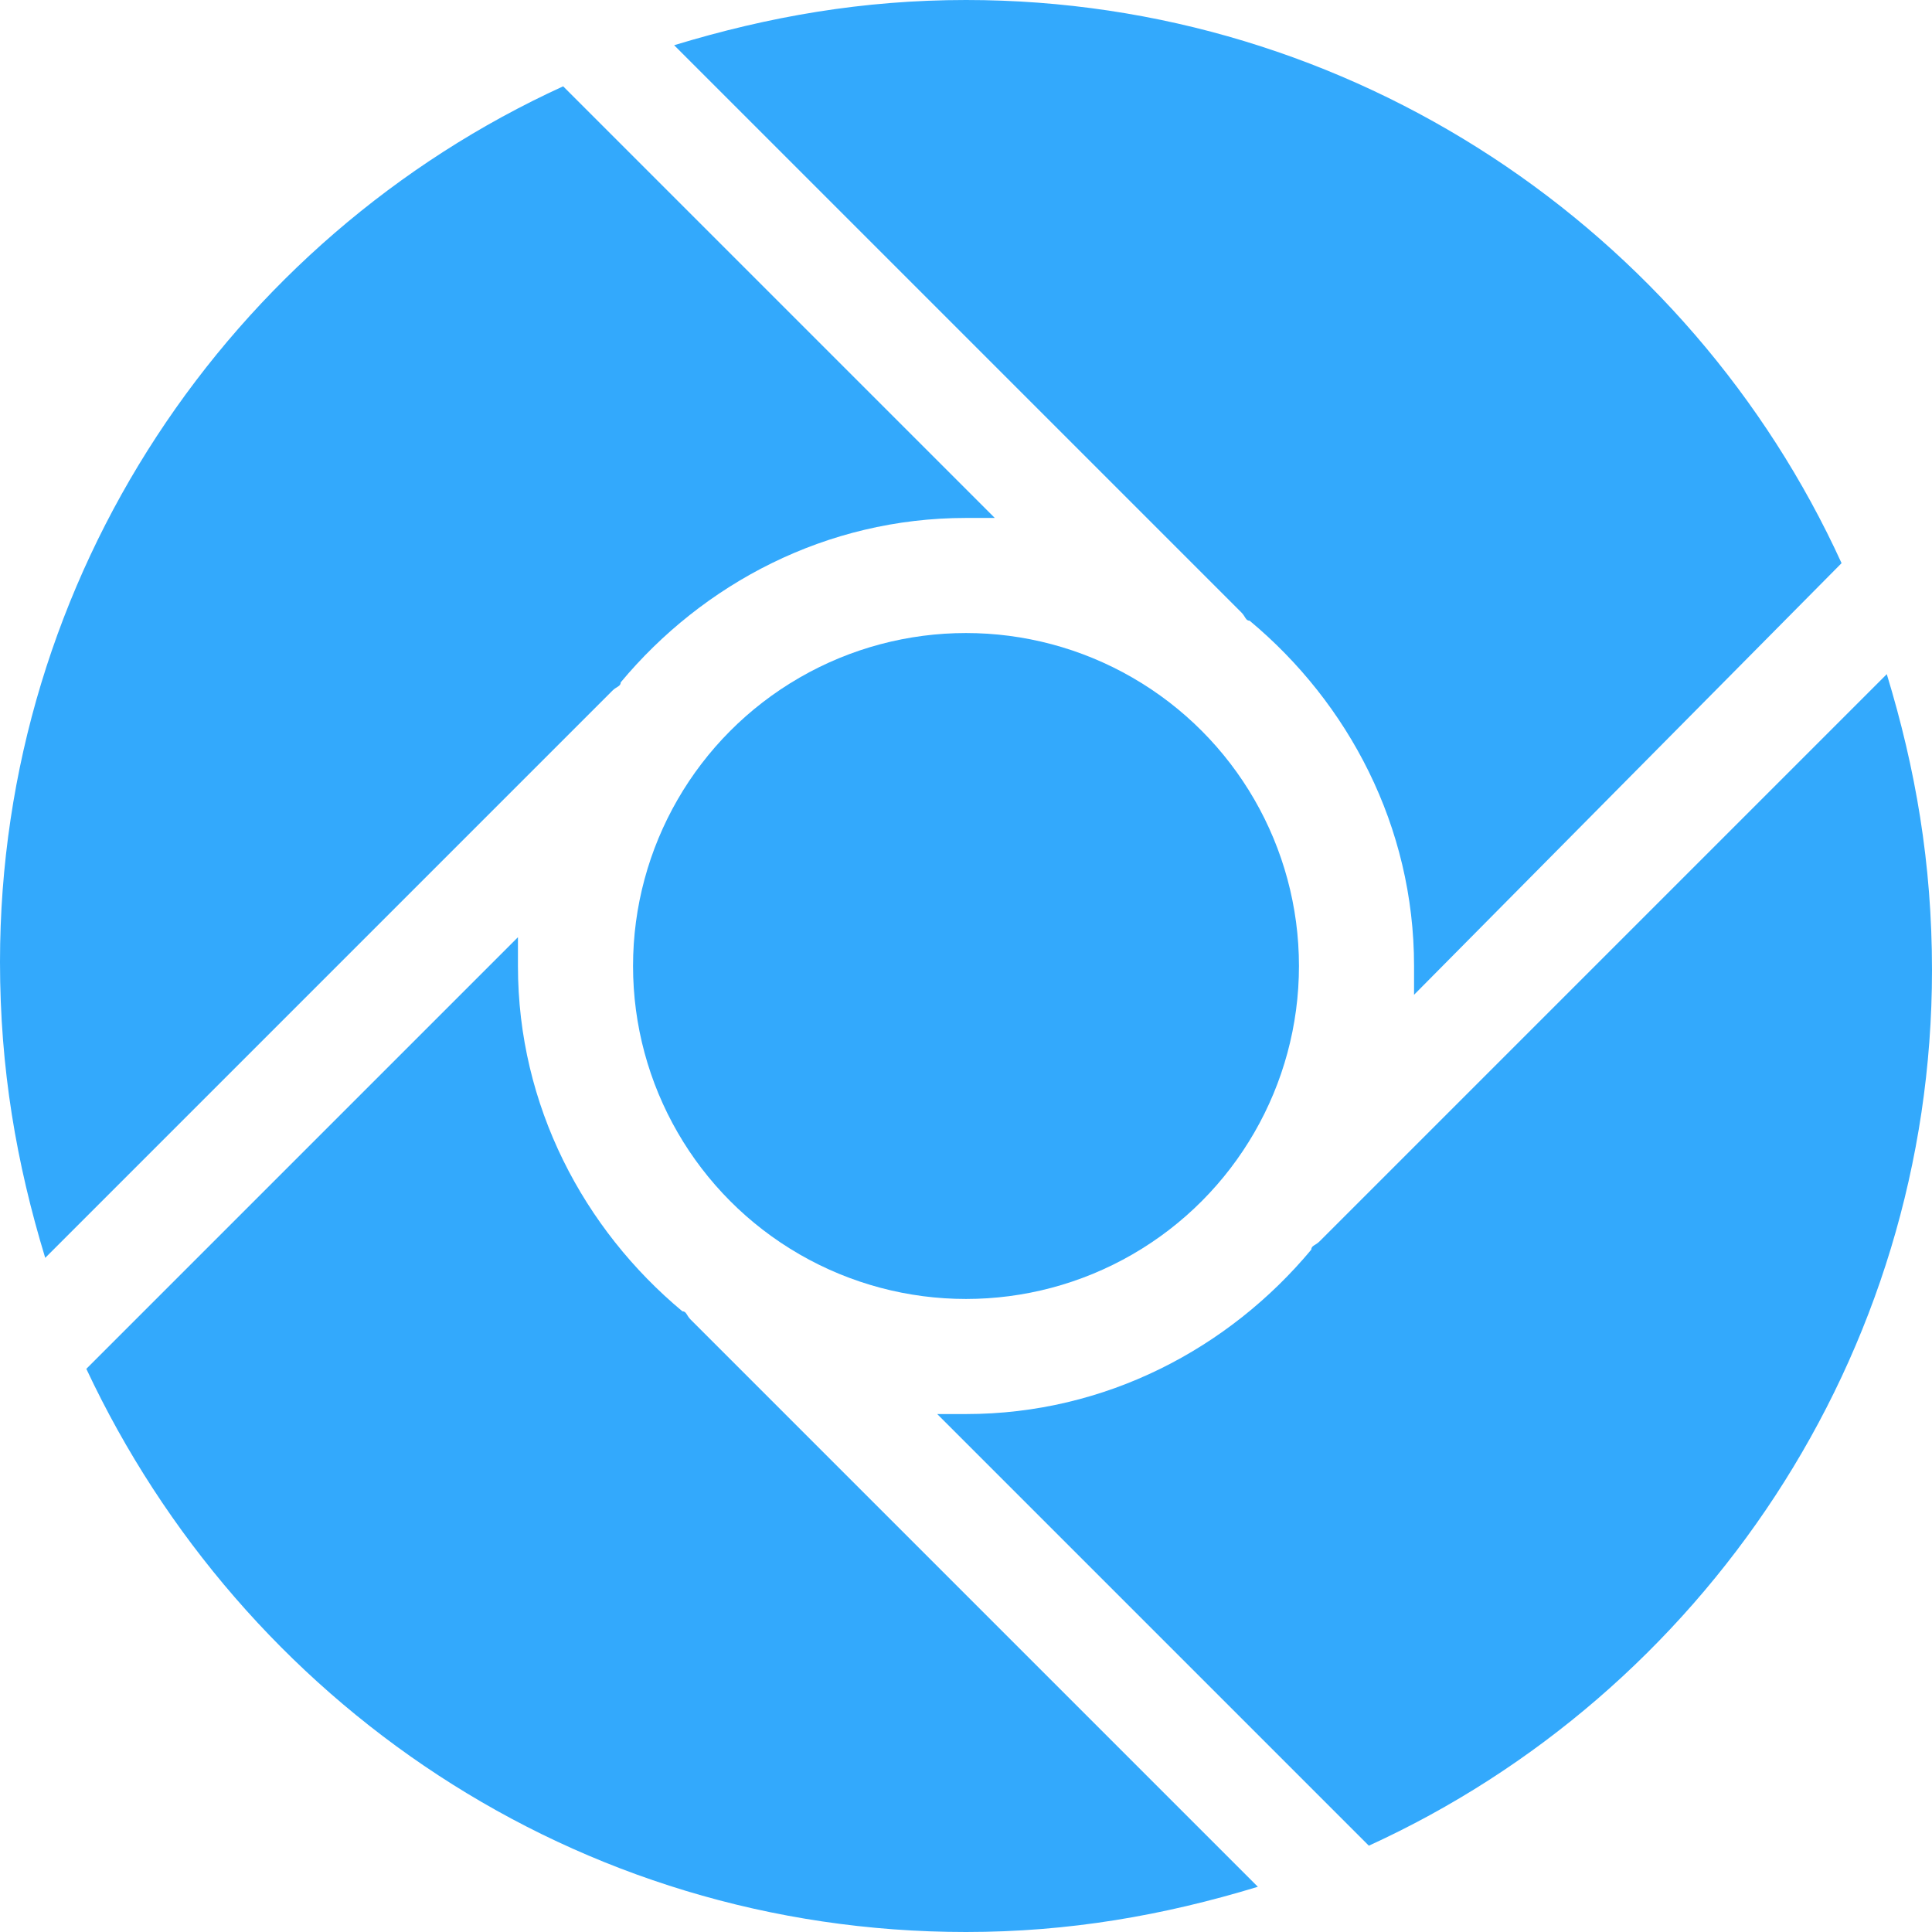 <svg version="1.1" id="图层_1" xmlns="http://www.w3.org/2000/svg" xmlns:xlink="http://www.w3.org/1999/xlink" x="0px" y="0px"
	 viewBox="-111.5 10.5 47 47" style="enable-background:new -111.5 10.5 47 47;" xml:space="preserve">
<style type="text/css">
	.st0{fill:#33A9FC;}
</style>
<g>
	<path class="st0" d="M-110.4,41.1l13.8-13.8c0.1-0.1,0.2-0.1,0.2-0.2c2-2.4,5-4,8.4-4c0.2,0,0.5,0,0.7,0l-10.5-10.5
		c-8.1,3.7-13.7,11.9-13.7,21.3C-111.5,36.5-111.1,38.8-110.4,41.1z"/>
	<path class="st0" d="M-66.7,24.2c-3.7-8.1-11.9-13.7-21.3-13.7c-2.5,0-4.8,0.4-7.1,1.1l13.8,13.8c0.1,0.1,0.1,0.2,0.2,0.2
		c2.4,2,4,5,4,8.4c0,0.2,0,0.5,0,0.7L-66.7,24.2z"/>
	<circle class="st0" cx="-88" cy="34" r="8.1"/>
	<path class="st0" d="M-65.6,26.9l-13.8,13.8c-0.1,0.1-0.2,0.1-0.2,0.2c-2,2.4-5,4-8.4,4c-0.2,0-0.5,0-0.7,0l10.5,10.5
		c8.1-3.7,13.7-11.9,13.7-21.3C-64.5,31.5-64.9,29.2-65.6,26.9z"/>
	<path class="st0" d="M-88,57.5c2.5,0,4.8-0.4,7.1-1.1l-13.8-13.8c-0.1-0.1-0.1-0.2-0.2-0.2c-2.4-2-4-5-4-8.4c0-0.2,0-0.5,0-0.7
		l-10.5,10.5C-105.6,51.9-97.5,57.5-88,57.5z"/>
</g>
</svg>